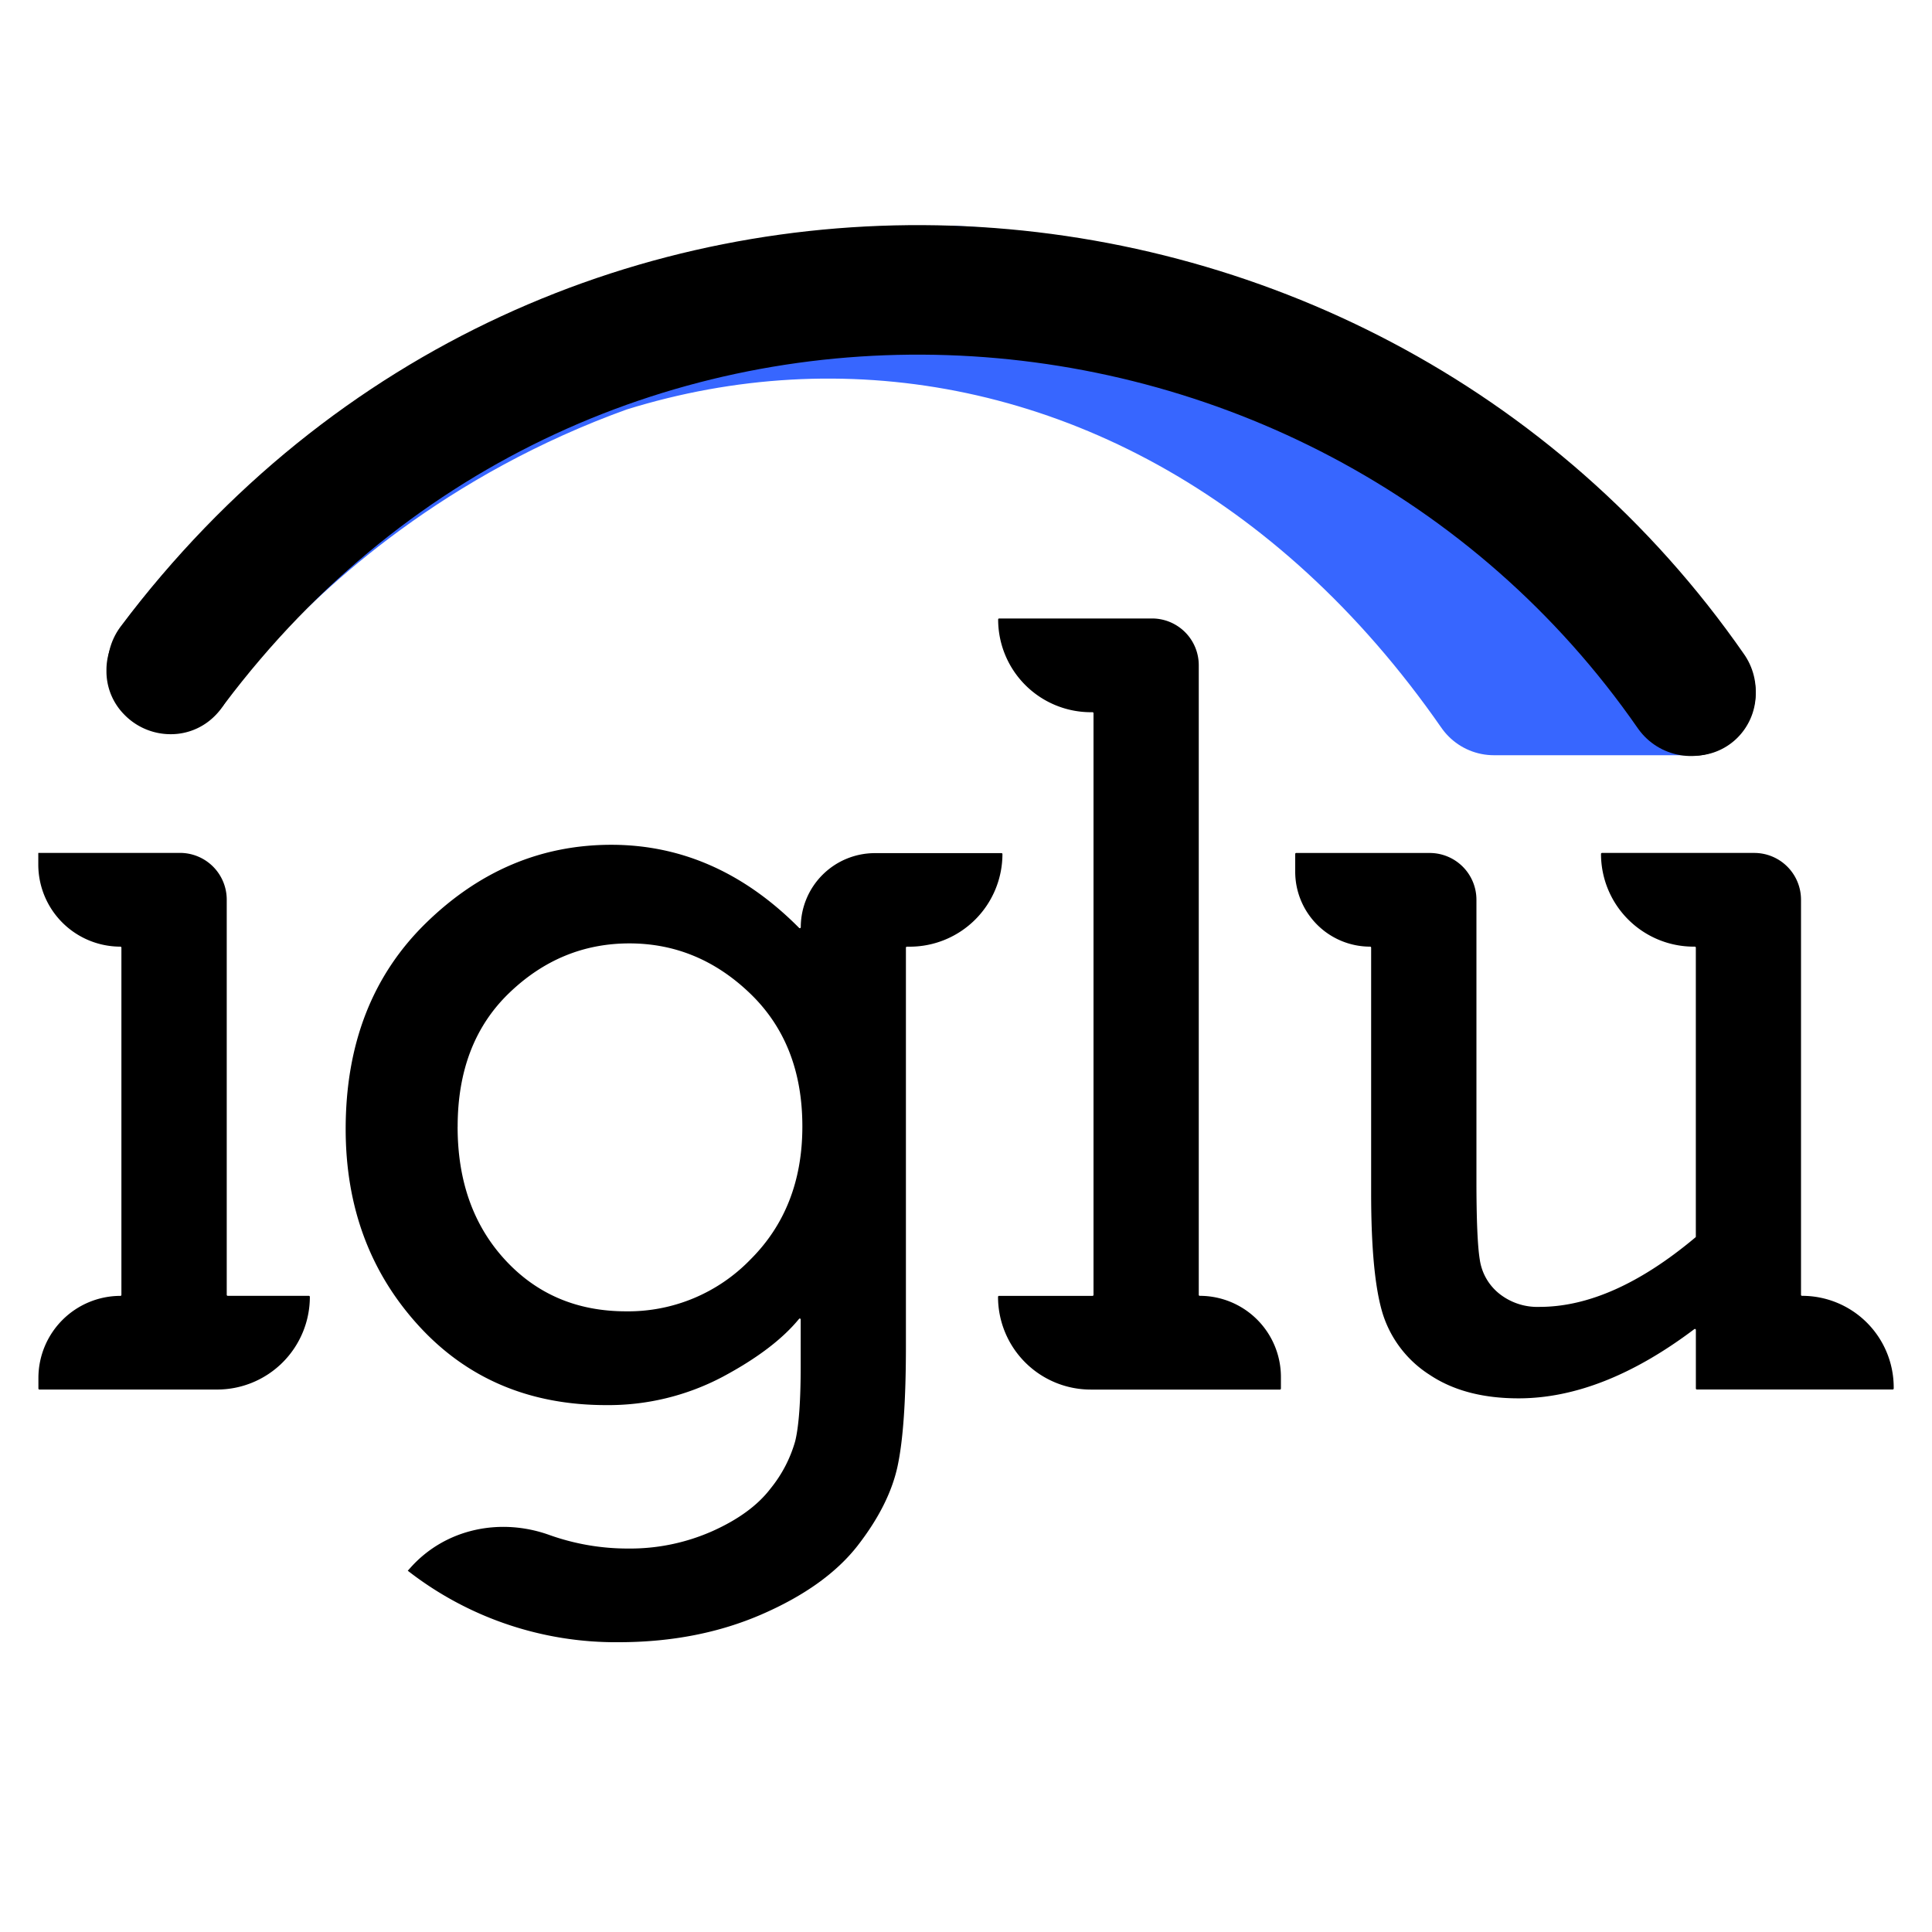 <svg xmlns="http://www.w3.org/2000/svg" viewBox="0 0 500 500"><defs><style>.cls-1{fill:#3766ff;stroke:#3766ff;stroke-linejoin:round;stroke-width:33.1px;}.cls-1,.cls-2{stroke-linecap:round;}.cls-2{fill:none;stroke:#000;stroke-miterlimit:10;stroke-width:33.52px;}</style></defs><title>iglü</title><g id="Light_On_Black" data-name="Light On Black"><path d="M31.42,335.1V245.25a.26.26,0,0,0-.25-.26h0A21.26,21.26,0,0,1,9.91,223.73v-3H46.57a12.1,12.1,0,0,1,12.11,12.1V335.1a.26.26,0,0,0,.25.26h21a.26.26,0,0,1,.26.25h0a24,24,0,0,1-24,24h-46a.26.26,0,0,1-.25-.26v-2.72a21.26,21.26,0,0,1,21.26-21.26h0A.26.26,0,0,0,31.42,335.1ZM27.55,173.57a16,16,0,0,1,4.67-11.48,15.45,15.45,0,0,1,10.87-4.85A17,17,0,0,1,55.73,162a15.58,15.58,0,0,1,4.81,11.41,16.65,16.65,0,0,1-5.08,12,16,16,0,0,1-11.31,4.6A16.72,16.72,0,0,1,32,184.77,15.91,15.91,0,0,1,27.55,173.57Z"/><path d="M259.43,221h0a24,24,0,0,1-24,24h-.72a.26.26,0,0,0-.26.26V348.41q0,20.94-2.15,31t-10.39,20.66q-8.25,10.53-24.75,17.71T160.32,425a87.53,87.53,0,0,1-54.79-18.5l.74-.82c9-10.05,23.19-13,35.9-8.43a60.33,60.33,0,0,0,20.44,3.51,52.49,52.49,0,0,0,21.8-4.52q10.05-4.51,15-11A34.22,34.22,0,0,0,205.79,373q1.43-5.81,1.43-19.58V341.5a.24.24,0,0,0-.43-.17q-6.47,7.89-19.79,15a63.27,63.27,0,0,1-30.12,7.31q-29.83,0-48.62-20.65t-18.8-50.78q0-33,20.73-53.28t48-20.3q27.27,0,48.62,21.51a.25.25,0,0,0,.43-.16h0a19.19,19.19,0,0,1,19.19-19.19h32.77A.25.25,0,0,1,259.43,221Zm-141,70.6q0,21.08,12.26,34.42T162,339.37A44,44,0,0,0,194.17,326q13.49-13.41,13.48-34.49,0-21.37-13.48-34.36t-31.27-13q-17.79,0-31.13,12.84T118.44,291.61Z"/><path d="M283,335.1V184.58a.26.26,0,0,0-.25-.26h-.43a24,24,0,0,1-24-24h0a.26.26,0,0,1,.26-.26h39.56a12.1,12.1,0,0,1,12.1,12.11V335.1a.26.26,0,0,0,.26.26h0a21,21,0,0,1,21,21v3a.26.26,0,0,1-.25.26H282.29a24,24,0,0,1-24-24h0a.26.26,0,0,1,.26-.25h24.16A.26.26,0,0,0,283,335.1Z"/><path d="M490.09,359.06v.28a.26.26,0,0,1-.25.26H439.15a.26.26,0,0,1-.26-.26V344.17a.25.25,0,0,0-.4-.19q-23.75,17.91-45.5,17.91-13.9,0-23-6.09A29.12,29.12,0,0,1,357.85,340q-3-9.69-3-31.2V245.25a.26.26,0,0,0-.25-.26h0a19.39,19.39,0,0,1-19.4-19.4V221a.25.25,0,0,1,.25-.25H370a12.1,12.1,0,0,1,12.1,12.1v72.52q0,15.35.87,20.65a13.79,13.79,0,0,0,5,8.75,15.83,15.83,0,0,0,10.46,3.45q18.9,0,40.36-18a.25.25,0,0,0,.09-.2V245.25a.26.26,0,0,0-.25-.26h-.29a24,24,0,0,1-24-24h0a.25.25,0,0,1,.25-.25H454a12.1,12.1,0,0,1,12.1,12.1V335.1a.26.26,0,0,0,.25.26h0A23.7,23.7,0,0,1,490.09,359.06ZM370.62,179.49a15.31,15.31,0,0,1,4.49-10.91,16,16,0,0,1,11.55-4.91,15.32,15.32,0,0,1,11.06,4.58A16.13,16.13,0,0,1,402.45,180a15.37,15.37,0,0,1-6,12.1,13.41,13.41,0,0,1-7.65,2.9c-4.94.48-8.47-.67-12-4C373.65,188,370.6,183.87,370.62,179.49Zm51.92.1a15.77,15.77,0,0,1,4.52-11.12,15,15,0,0,1,11.4-4.8,15.21,15.21,0,0,1,11.26,4.73,15.43,15.43,0,0,1,4.66,11.08,16.15,16.15,0,0,1-5,11.71,15.88,15.88,0,0,1-26.83-11.6Z"/><path class="cls-1" d="M44.62,172.22c90.54-120.33,251.22-124,342,6.68h51.05S355,80,246.83,75C109.16,75,44.62,172.22,44.62,172.22Z"/><path class="cls-2" d="M44.62,172.22c103.06-137.06,302.27-124,393,6.68"/></g></svg>